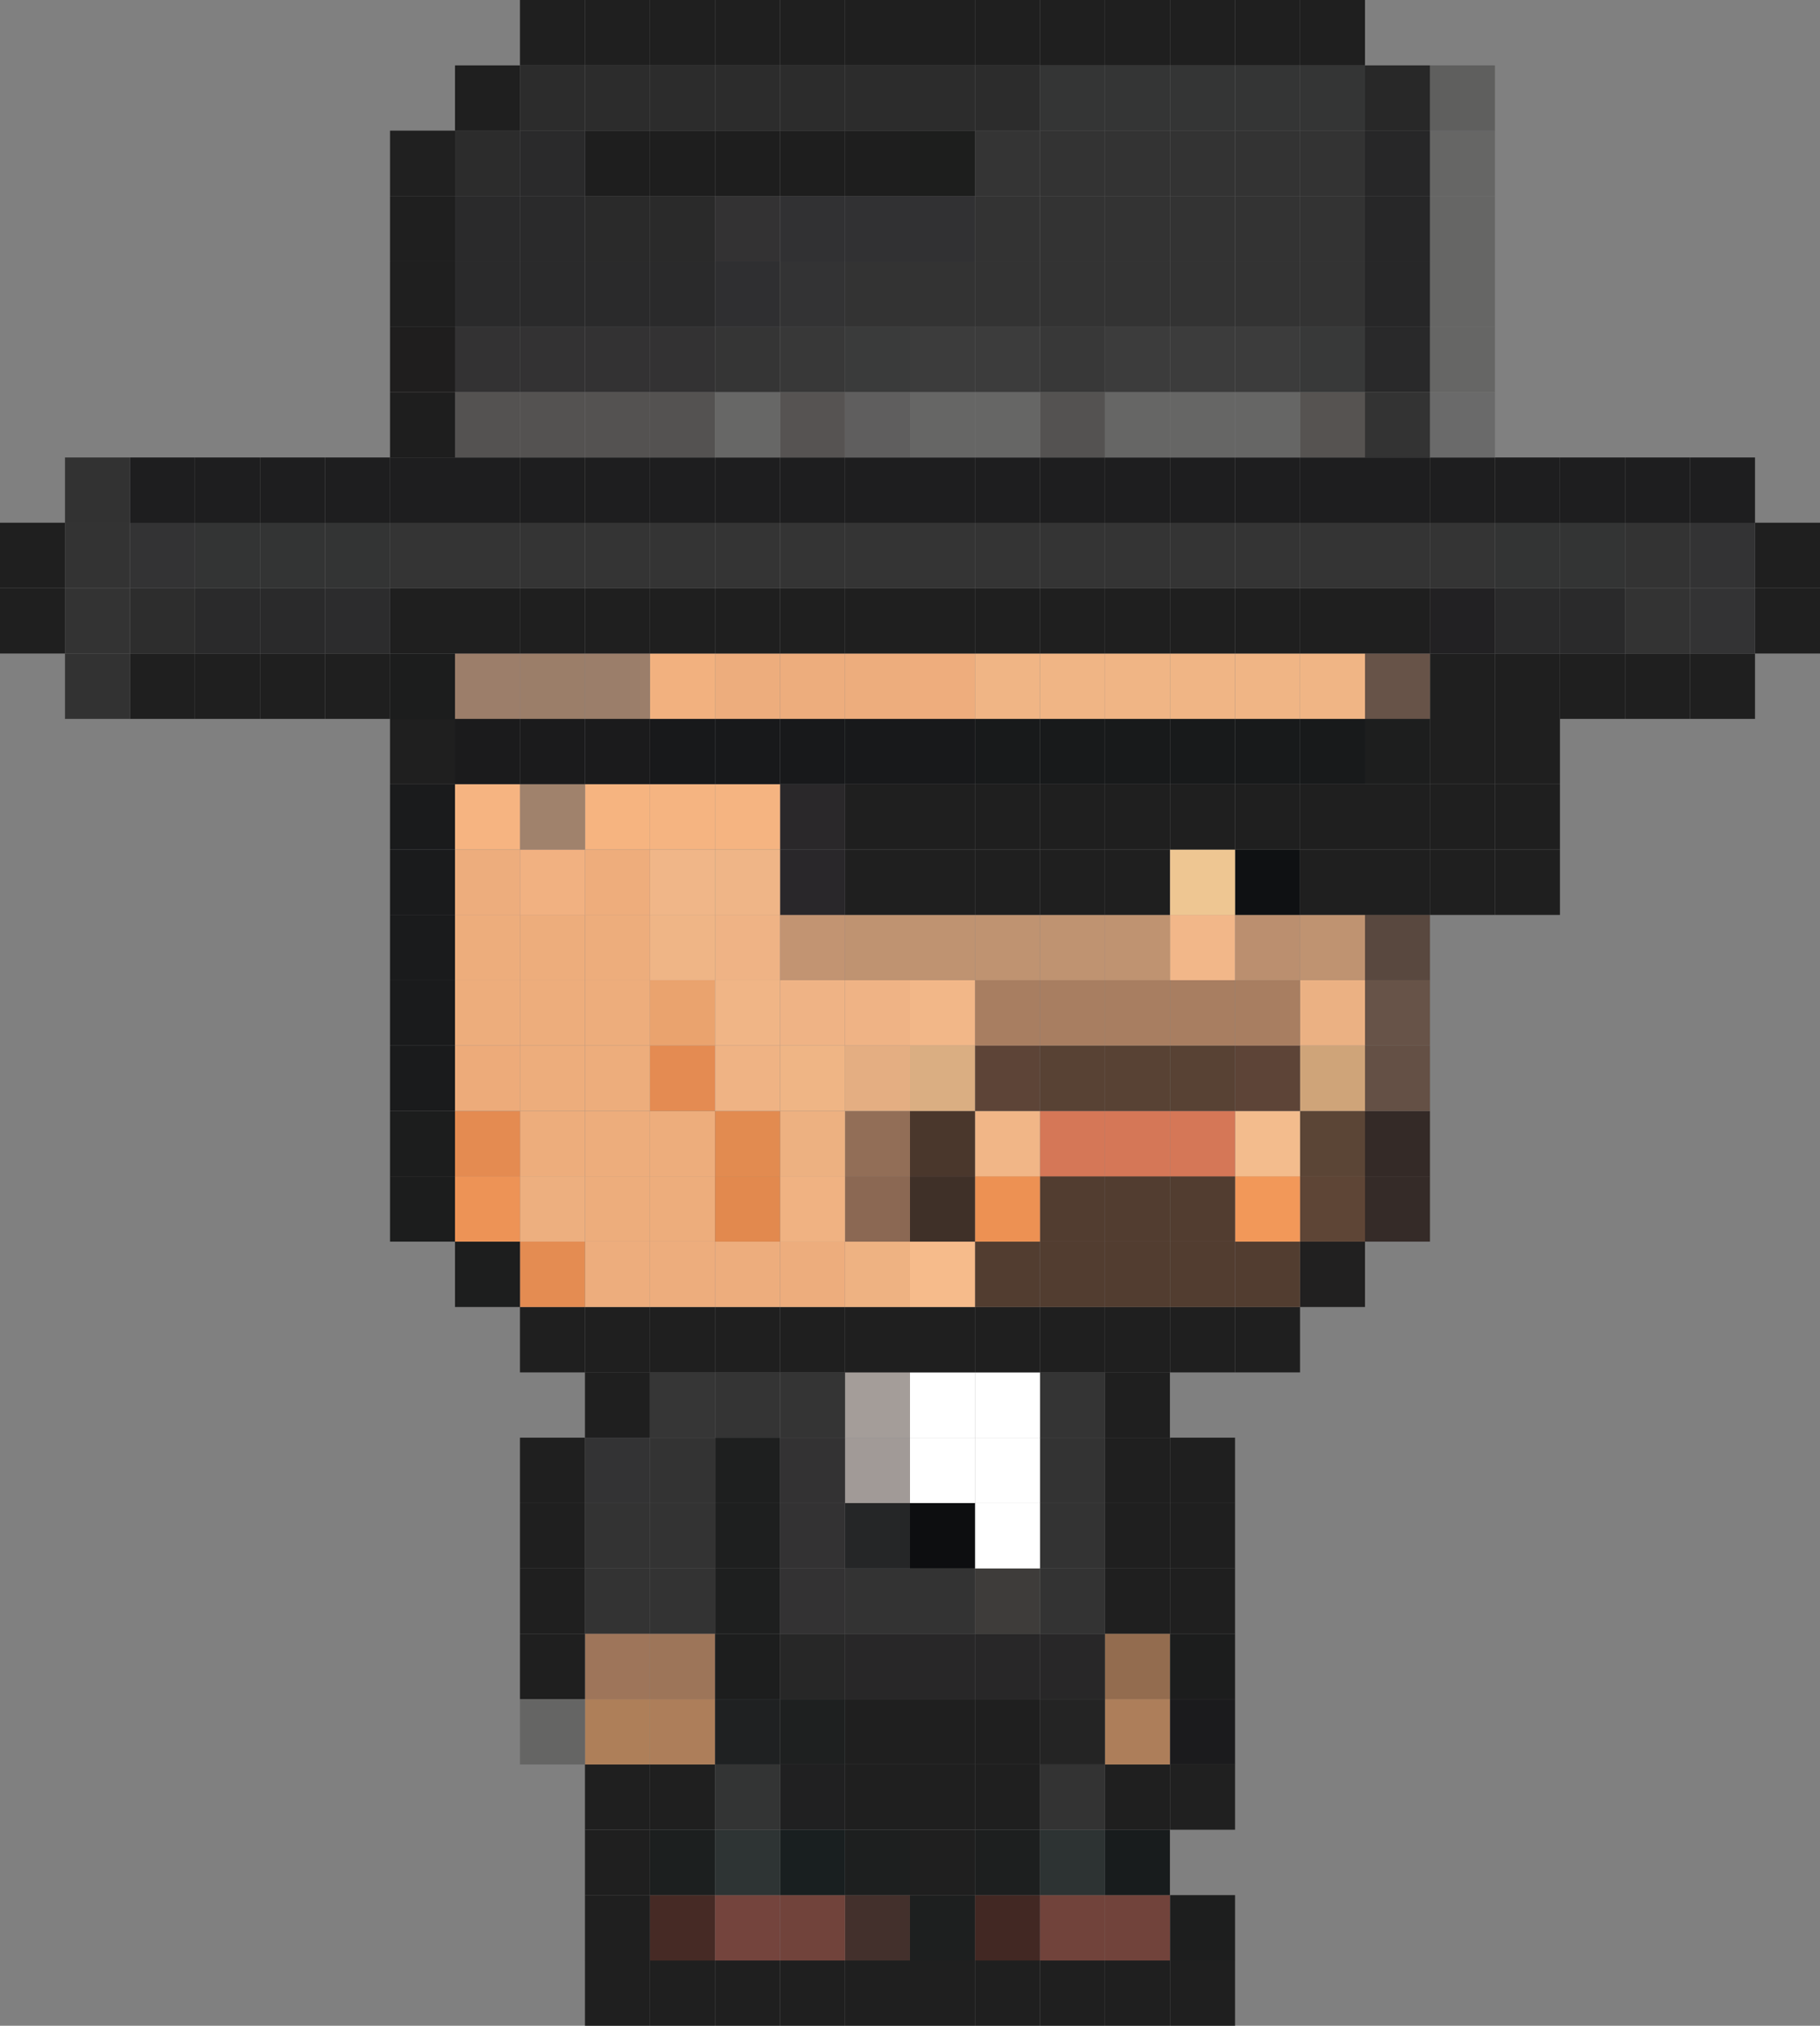 <?xml version="1.0" encoding="UTF-8"?>
<svg id="Vrstva_2" data-name="Vrstva 2" xmlns="http://www.w3.org/2000/svg" viewBox="0 0 142 158">
  <rect x="0" y="0" width="142" height="158" fill="#808080" stroke="none"/>
  <defs>
    <style>
      .cls-1 {
        fill: #6a6a6a;
      }

      .cls-2 {
        fill: #2d3333;
      }

      .cls-3 {
        fill: #f6b481;
      }

      .cls-4 {
        fill: #926e57;
      }

      .cls-5 {
        fill: #5f5f5e;
      }

      .cls-6 {
        fill: #2a282a;
      }

      .cls-7 {
        fill: #343434;
      }

      .cls-8 {
        fill: #2c2c2d;
      }

      .cls-9 {
        fill: #efb587;
      }

      .cls-10 {
        fill: #c29472;
      }

      .cls-11 {
        fill: #fff;
      }

      .cls-12 {
        fill: #202021;
      }

      .cls-13 {
        fill: #333434;
      }

      .cls-14 {
        fill: #584234;
      }

      .cls-15 {
        fill: #9d7559;
      }

      .cls-16 {
        fill: #29272a;
      }

      .cls-17 {
        fill: #74443d;
      }

      .cls-18 {
        fill: #343535;
      }

      .cls-19 {
        fill: #ae7f59;
      }

      .cls-20 {
        fill: #d57757;
      }

      .cls-21 {
        fill: #f1b687;
      }

      .cls-22 {
        fill: #5e4536;
      }

      .cls-23 {
        fill: #545251;
      }

      .cls-24 {
        fill: #efb586;
      }

      .cls-25 {
        fill: #363636;
      }

      .cls-26 {
        fill: #f2b789;
      }

      .cls-27 {
        fill: #a19a97;
      }

      .cls-28 {
        fill: #71433b;
      }

      .cls-29 {
        fill: #5f5e5e;
      }

      .cls-30 {
        fill: #1e1f1f;
      }

      .cls-31 {
        fill: #ad7e5a;
      }

      .cls-32 {
        fill: #cfa479;
      }

      .cls-33 {
        fill: #2f2f31;
      }

      .cls-34 {
        fill: #59483f;
      }

      .cls-35 {
        fill: #1d1f1f;
      }

      .cls-36 {
        fill: #eaa36e;
      }

      .cls-37 {
        fill: #0d0e10;
      }

      .cls-38 {
        fill: #282728;
      }

      .cls-39 {
        fill: #e48b51;
      }

      .cls-40 {
        fill: #29292a;
      }

      .cls-41 {
        fill: #323232;
      }

      .cls-42 {
        fill: #2e3434;
      }

      .cls-43 {
        fill: #f29859;
      }

      .cls-44 {
        fill: #ed9153;
      }

      .cls-45 {
        fill: #f6b480;
      }

      .cls-46 {
        fill: #4a372c;
      }

      .cls-47 {
        fill: #9e755a;
      }

      .cls-48 {
        fill: #e48b52;
      }

      .cls-49 {
        fill: #edaf7f;
      }

      .cls-50 {
        fill: #3e3c3a;
      }

      .cls-51 {
        fill: #645045;
      }

      .cls-52 {
        fill: #18191b;
      }

      .cls-53 {
        fill: #1d1e1d;
      }

      .cls-54 {
        fill: #f3bc8d;
      }

      .cls-55 {
        fill: #ebb183;
      }

      .cls-56 {
        fill: #1e1e1f;
      }

      .cls-57 {
        fill: #e48c52;
      }

      .cls-58 {
        fill: #333;
      }

      .cls-59 {
        fill: #3f3028;
      }

      .cls-60 {
        fill: #1f1e1e;
      }

      .cls-61 {
        fill: #462a25;
      }

      .cls-62 {
        fill: #2a2a2a;
      }

      .cls-63 {
        fill: #a87e61;
      }

      .cls-64 {
        fill: #282828;
      }

      .cls-65 {
        fill: #272728;
      }

      .cls-66 {
        fill: #383939;
      }

      .cls-67 {
        fill: #2a2a2b;
      }

      .cls-68 {
        fill: #565352;
      }

      .cls-69 {
        fill: #9c7e6a;
      }

      .cls-70 {
        fill: #9b7e6a;
      }

      .cls-71 {
        fill: #0f1113;
      }

      .cls-72 {
        fill: #565351;
      }

      .cls-73 {
        fill: #43302c;
      }

      .cls-74 {
        fill: #242424;
      }

      .cls-75 {
        fill: #eead7d;
      }

      .cls-76 {
        fill: #edad7d;
      }

      .cls-77 {
        fill: #936c4f;
      }

      .cls-78 {
        fill: #bf9371;
      }

      .cls-79 {
        fill: #272727;
      }

      .cls-80 {
        fill: #a0826c;
      }

      .cls-81 {
        fill: #1b1b1c;
      }

      .cls-82 {
        fill: #1d1e1e;
      }

      .cls-83 {
        fill: #efb385;
      }

      .cls-84 {
        fill: #352b28;
      }

      .cls-85 {
        fill: #f2b17f;
      }

      .cls-86 {
        fill: #ed9356;
      }

      .cls-87 {
        fill: #efb585;
      }

      .cls-88 {
        fill: #edb181;
      }

      .cls-89 {
        fill: #1c1d1d;
      }

      .cls-90 {
        fill: #f2b788;
      }

      .cls-91 {
        fill: #f0b282;
      }

      .cls-92 {
        fill: #422823;
      }

      .cls-93 {
        fill: #1e2020;
      }

      .cls-94 {
        fill: #313133;
      }

      .cls-95 {
        fill: #212020;
      }

      .cls-96 {
        fill: #f0b688;
      }

      .cls-97 {
        fill: #222123;
      }

      .cls-98 {
        fill: #efb384;
      }

      .cls-99 {
        fill: #2c2c2c;
      }

      .cls-100 {
        fill: #1c1f1f;
      }

      .cls-101 {
        fill: #202020;
      }

      .cls-102 {
        fill: #181a1b;
      }

      .cls-103 {
        fill: #9b7e69;
      }

      .cls-104 {
        fill: #333233;
      }

      .cls-105 {
        fill: #eead7c;
      }

      .cls-106 {
        fill: #353535;
      }

      .cls-107 {
        fill: #676766;
      }

      .cls-108 {
        fill: #f0b585;
      }

      .cls-109 {
        fill: #2d2d2d;
      }

      .cls-110 {
        fill: #383838;
      }

      .cls-111 {
        fill: #675348;
      }

      .cls-112 {
        fill: #191f20;
      }

      .cls-113 {
        fill: #656564;
      }

      .cls-114 {
        fill: #5d4437;
      }

      .cls-115 {
        fill: #333334;
      }

      .cls-116 {
        fill: #f0b586;
      }

      .cls-117 {
        fill: #e28b50;
      }

      .cls-118 {
        fill: #1a1b1c;
      }

      .cls-119 {
        fill: #bb8f6f;
      }

      .cls-120 {
        fill: #1f1f1f;
      }

      .cls-121 {
        fill: #1f2122;
      }

      .cls-122 {
        fill: #523d30;
      }

      .cls-123 {
        fill: #181c1d;
      }

      .cls-124 {
        fill: #eeb282;
      }

      .cls-125 {
        fill: #5b4536;
      }

      .cls-126 {
        fill: #edad7c;
      }

      .cls-127 {
        fill: #daae82;
      }

      .cls-128 {
        fill: #8b6853;
      }

      .cls-129 {
        fill: #edab7a;
      }

      .cls-130 {
        fill: #3a3b3b;
      }

      .cls-131 {
        fill: #f5b481;
      }

      .cls-132 {
        fill: #f1b181;
      }

      .cls-133 {
        fill: #e2894e;
      }

      .cls-134 {
        fill: #1e1e1e;
      }

      .cls-135 {
        fill: #342a27;
      }

      .cls-136 {
        fill: #eec692;
      }

      .cls-137 {
        fill: #e4ae82;
      }

      .cls-138 {
        fill: #a49d99;
      }

      .cls-139 {
        fill: #252627;
      }

      .cls-140 {
        fill: #1b1b1d;
      }

      .cls-141 {
        fill: #3c3c3c;
      }

      .cls-142 {
        fill: #666665;
      }

      .cls-143 {
        fill: #f6bb8b;
      }
    </style>
  </defs>
  <g id="Vrstva_1-2" data-name="Vrstva 1">
    <g>
      <rect class="cls-120" x="91.29" y="152.9" width="5.07" height="5.1"/>
      <rect class="cls-120" x="86.21" y="152.9" width="5.07" height="5.1"/>
      <rect class="cls-120" x="81.14" y="152.9" width="5.07" height="5.1"/>
      <rect class="cls-120" x="76.07" y="152.9" width="5.07" height="5.1"/>
      <rect class="cls-120" x="71" y="152.9" width="5.07" height="5.1"/>
      <rect class="cls-120" x="65.93" y="152.9" width="5.07" height="5.1"/>
      <rect class="cls-120" x="60.86" y="152.9" width="5.07" height="5.1"/>
      <rect class="cls-120" x="55.79" y="152.9" width="5.07" height="5.1"/>
      <rect class="cls-120" x="50.71" y="152.9" width="5.07" height="5.1"/>
      <rect class="cls-120" x="45.64" y="152.9" width="5.07" height="5.1"/>
      <rect class="cls-82" x="91.29" y="147.81" width="5.07" height="5.1"/>
      <rect class="cls-28" x="86.21" y="147.81" width="5.07" height="5.1"/>
      <rect class="cls-28" x="81.14" y="147.81" width="5.07" height="5.1"/>
      <rect class="cls-92" x="76.07" y="147.81" width="5.07" height="5.1"/>
      <rect class="cls-35" x="71" y="147.81" width="5.07" height="5.1"/>
      <rect class="cls-73" x="65.93" y="147.81" width="5.07" height="5.1"/>
      <rect class="cls-28" x="60.86" y="147.81" width="5.07" height="5.1"/>
      <rect class="cls-17" x="55.79" y="147.81" width="5.07" height="5.1"/>
      <rect class="cls-61" x="50.71" y="147.81" width="5.07" height="5.1"/>
      <rect class="cls-120" x="45.64" y="147.81" width="5.07" height="5.1"/>
      <rect class="cls-123" x="86.21" y="142.71" width="5.07" height="5.1"/>
      <rect class="cls-2" x="81.14" y="142.71" width="5.07" height="5.1"/>
      <rect class="cls-35" x="76.07" y="142.71" width="5.07" height="5.1"/>
      <rect class="cls-120" x="71" y="142.71" width="5.07" height="5.1"/>
      <rect class="cls-35" x="65.93" y="142.71" width="5.07" height="5.1"/>
      <rect class="cls-112" x="60.86" y="142.71" width="5.07" height="5.1"/>
      <rect class="cls-42" x="55.79" y="142.71" width="5.07" height="5.1"/>
      <rect class="cls-100" x="50.71" y="142.71" width="5.07" height="5.1"/>
      <rect class="cls-120" x="45.64" y="142.71" width="5.07" height="5.1"/>
      <rect class="cls-101" x="91.29" y="137.61" width="5.07" height="5.1"/>
      <rect class="cls-120" x="86.21" y="137.61" width="5.07" height="5.1"/>
      <rect class="cls-58" x="81.14" y="137.61" width="5.07" height="5.1"/>
      <rect class="cls-120" x="76.07" y="137.61" width="5.07" height="5.1"/>
      <rect class="cls-120" x="71" y="137.61" width="5.07" height="5.1"/>
      <rect class="cls-120" x="65.93" y="137.61" width="5.07" height="5.1"/>
      <rect class="cls-12" x="60.86" y="137.61" width="5.07" height="5.1"/>
      <rect class="cls-13" x="55.79" y="137.61" width="5.07" height="5.1"/>
      <rect class="cls-120" x="50.71" y="137.61" width="5.07" height="5.1"/>
      <rect class="cls-120" x="45.64" y="137.61" width="5.07" height="5.1"/>
      <rect class="cls-140" x="91.29" y="132.52" width="5.07" height="5.1"/>
      <rect class="cls-31" x="86.21" y="132.52" width="5.07" height="5.1"/>
      <rect class="cls-74" x="81.14" y="132.52" width="5.07" height="5.1"/>
      <rect class="cls-120" x="76.07" y="132.52" width="5.07" height="5.1"/>
      <rect class="cls-120" x="71" y="132.52" width="5.07" height="5.1"/>
      <rect class="cls-120" x="65.93" y="132.52" width="5.07" height="5.1"/>
      <rect class="cls-93" x="60.86" y="132.52" width="5.07" height="5.1"/>
      <rect class="cls-121" x="55.79" y="132.52" width="5.07" height="5.1"/>
      <rect class="cls-31" x="50.71" y="132.52" width="5.07" height="5.1"/>
      <rect class="cls-19" x="45.64" y="132.52" width="5.07" height="5.1"/>
      <rect class="cls-113" x="40.57" y="132.52" width="5.07" height="5.1"/>
      <rect class="cls-89" x="91.29" y="127.42" width="5.07" height="5.1"/>
      <rect class="cls-77" x="86.21" y="127.42" width="5.07" height="5.1"/>
      <rect class="cls-38" x="81.14" y="127.42" width="5.07" height="5.1"/>
      <rect class="cls-38" x="76.07" y="127.42" width="5.07" height="5.1"/>
      <rect class="cls-38" x="71" y="127.42" width="5.07" height="5.1"/>
      <rect class="cls-38" x="65.93" y="127.42" width="5.07" height="5.1"/>
      <rect class="cls-79" x="60.86" y="127.42" width="5.07" height="5.1"/>
      <rect class="cls-82" x="55.79" y="127.42" width="5.07" height="5.1"/>
      <rect class="cls-15" x="50.71" y="127.42" width="5.07" height="5.1"/>
      <rect class="cls-47" x="45.64" y="127.42" width="5.07" height="5.1"/>
      <rect class="cls-120" x="40.57" y="127.42" width="5.07" height="5.1"/>
      <rect class="cls-120" x="91.29" y="122.32" width="5.07" height="5.1"/>
      <rect class="cls-120" x="86.21" y="122.32" width="5.07" height="5.1"/>
      <rect class="cls-58" x="81.14" y="122.32" width="5.07" height="5.1"/>
      <rect class="cls-50" x="76.07" y="122.32" width="5.07" height="5.1"/>
      <rect class="cls-58" x="71" y="122.32" width="5.07" height="5.1"/>
      <rect class="cls-58" x="65.93" y="122.32" width="5.07" height="5.1"/>
      <rect class="cls-104" x="60.86" y="122.32" width="5.07" height="5.1"/>
      <rect class="cls-30" x="55.79" y="122.32" width="5.07" height="5.1"/>
      <rect class="cls-58" x="50.71" y="122.32" width="5.07" height="5.1"/>
      <rect class="cls-58" x="45.64" y="122.32" width="5.07" height="5.1"/>
      <rect class="cls-120" x="40.57" y="122.32" width="5.07" height="5.1"/>
      <rect class="cls-120" x="91.29" y="117.23" width="5.07" height="5.1"/>
      <rect class="cls-120" x="86.21" y="117.23" width="5.07" height="5.1"/>
      <rect class="cls-58" x="81.14" y="117.23" width="5.07" height="5.1"/>
      <rect class="cls-11" x="76.07" y="117.23" width="5.07" height="5.1"/>
      <rect class="cls-37" x="71" y="117.23" width="5.07" height="5.1"/>
      <rect class="cls-139" x="65.93" y="117.23" width="5.07" height="5.1"/>
      <rect class="cls-104" x="60.86" y="117.23" width="5.07" height="5.1"/>
      <rect class="cls-30" x="55.79" y="117.23" width="5.07" height="5.1"/>
      <rect class="cls-58" x="50.71" y="117.23" width="5.07" height="5.1"/>
      <rect class="cls-58" x="45.64" y="117.23" width="5.07" height="5.1"/>
      <rect class="cls-120" x="40.57" y="117.23" width="5.07" height="5.1"/>
      <rect class="cls-120" x="91.29" y="112.13" width="5.07" height="5.1"/>
      <rect class="cls-120" x="86.21" y="112.13" width="5.07" height="5.1"/>
      <rect class="cls-58" x="81.14" y="112.13" width="5.07" height="5.1"/>
      <rect class="cls-11" x="76.07" y="112.13" width="5.07" height="5.1"/>
      <rect class="cls-11" x="71" y="112.13" width="5.07" height="5.1"/>
      <rect class="cls-27" x="65.93" y="112.13" width="5.07" height="5.1"/>
      <rect class="cls-104" x="60.86" y="112.13" width="5.07" height="5.1"/>
      <rect class="cls-30" x="55.79" y="112.13" width="5.07" height="5.1"/>
      <rect class="cls-58" x="50.71" y="112.13" width="5.07" height="5.1"/>
      <rect class="cls-115" x="45.64" y="112.13" width="5.07" height="5.1"/>
      <rect class="cls-120" x="40.57" y="112.13" width="5.07" height="5.1"/>
      <rect class="cls-120" x="86.21" y="107.03" width="5.07" height="5.1"/>
      <rect class="cls-7" x="81.14" y="107.03" width="5.07" height="5.1"/>
      <rect class="cls-11" x="76.07" y="107.03" width="5.07" height="5.1"/>
      <rect class="cls-11" x="71" y="107.03" width="5.07" height="5.1"/>
      <rect class="cls-138" x="65.93" y="107.03" width="5.07" height="5.1"/>
      <rect class="cls-7" x="60.86" y="107.03" width="5.07" height="5.1"/>
      <rect class="cls-7" x="55.79" y="107.03" width="5.07" height="5.1"/>
      <rect class="cls-25" x="50.71" y="107.03" width="5.07" height="5.1"/>
      <rect class="cls-120" x="45.64" y="107.03" width="5.07" height="5.1"/>
      <rect class="cls-120" x="96.36" y="101.94" width="5.07" height="5.1"/>
      <rect class="cls-120" x="91.29" y="101.94" width="5.07" height="5.1"/>
      <rect class="cls-120" x="86.21" y="101.94" width="5.07" height="5.1"/>
      <rect class="cls-120" x="81.14" y="101.94" width="5.07" height="5.1"/>
      <rect class="cls-120" x="76.07" y="101.94" width="5.07" height="5.1"/>
      <rect class="cls-120" x="71" y="101.94" width="5.07" height="5.1"/>
      <rect class="cls-120" x="65.93" y="101.94" width="5.07" height="5.1"/>
      <rect class="cls-120" x="60.86" y="101.94" width="5.07" height="5.1"/>
      <rect class="cls-120" x="55.79" y="101.94" width="5.07" height="5.1"/>
      <rect class="cls-120" x="50.71" y="101.94" width="5.07" height="5.1"/>
      <rect class="cls-120" x="45.64" y="101.94" width="5.07" height="5.1"/>
      <rect class="cls-120" x="40.57" y="101.94" width="5.07" height="5.1"/>
      <rect class="cls-95" x="101.43" y="96.84" width="5.07" height="5.1"/>
      <rect class="cls-122" x="96.36" y="96.84" width="5.07" height="5.1"/>
      <rect class="cls-122" x="91.29" y="96.84" width="5.07" height="5.1"/>
      <rect class="cls-122" x="86.21" y="96.84" width="5.07" height="5.1"/>
      <rect class="cls-122" x="81.14" y="96.84" width="5.07" height="5.1"/>
      <rect class="cls-122" x="76.07" y="96.84" width="5.07" height="5.1"/>
      <rect class="cls-143" x="71" y="96.84" width="5.07" height="5.1"/>
      <rect class="cls-124" x="65.93" y="96.84" width="5.07" height="5.1"/>
      <rect class="cls-76" x="60.86" y="96.84" width="5.07" height="5.1"/>
      <rect class="cls-76" x="55.79" y="96.84" width="5.07" height="5.1"/>
      <rect class="cls-76" x="50.71" y="96.84" width="5.07" height="5.1"/>
      <rect class="cls-76" x="45.64" y="96.84" width="5.07" height="5.1"/>
      <rect class="cls-57" x="40.57" y="96.84" width="5.07" height="5.1"/>
      <rect class="cls-82" x="35.5" y="96.84" width="5.07" height="5.1"/>
      <rect class="cls-84" x="106.5" y="91.74" width="5.07" height="5.1"/>
      <rect class="cls-22" x="101.43" y="91.74" width="5.07" height="5.1"/>
      <rect class="cls-43" x="96.36" y="91.74" width="5.07" height="5.1"/>
      <rect class="cls-122" x="91.29" y="91.74" width="5.07" height="5.1"/>
      <rect class="cls-122" x="86.21" y="91.74" width="5.07" height="5.1"/>
      <rect class="cls-122" x="81.14" y="91.74" width="5.07" height="5.1"/>
      <rect class="cls-44" x="76.07" y="91.74" width="5.07" height="5.1"/>
      <rect class="cls-59" x="71" y="91.74" width="5.07" height="5.1"/>
      <rect class="cls-128" x="65.93" y="91.74" width="5.07" height="5.1"/>
      <rect class="cls-91" x="60.86" y="91.74" width="5.07" height="5.1"/>
      <rect class="cls-133" x="55.79" y="91.74" width="5.07" height="5.1"/>
      <rect class="cls-126" x="50.71" y="91.74" width="5.07" height="5.1"/>
      <rect class="cls-126" x="45.64" y="91.74" width="5.07" height="5.1"/>
      <rect class="cls-49" x="40.57" y="91.74" width="5.07" height="5.1"/>
      <rect class="cls-86" x="35.5" y="91.74" width="5.07" height="5.1"/>
      <rect class="cls-89" x="30.43" y="91.74" width="5.07" height="5.1"/>
      <rect class="cls-135" x="106.5" y="86.65" width="5.07" height="5.1"/>
      <rect class="cls-125" x="101.43" y="86.65" width="5.07" height="5.1"/>
      <rect class="cls-54" x="96.36" y="86.65" width="5.07" height="5.1"/>
      <rect class="cls-20" x="91.29" y="86.65" width="5.07" height="5.1"/>
      <rect class="cls-20" x="86.21" y="86.65" width="5.07" height="5.1"/>
      <rect class="cls-20" x="81.14" y="86.65" width="5.07" height="5.1"/>
      <rect class="cls-21" x="76.07" y="86.65" width="5.07" height="5.1"/>
      <rect class="cls-46" x="71" y="86.65" width="5.07" height="5.1"/>
      <rect class="cls-4" x="65.93" y="86.65" width="5.07" height="5.1"/>
      <rect class="cls-88" x="60.86" y="86.65" width="5.07" height="5.1"/>
      <rect class="cls-117" x="55.79" y="86.65" width="5.07" height="5.1"/>
      <rect class="cls-126" x="50.71" y="86.65" width="5.07" height="5.1"/>
      <rect class="cls-126" x="45.64" y="86.65" width="5.07" height="5.1"/>
      <rect class="cls-126" x="40.57" y="86.65" width="5.07" height="5.1"/>
      <rect class="cls-39" x="35.5" y="86.65" width="5.07" height="5.1"/>
      <rect class="cls-89" x="30.43" y="86.65" width="5.07" height="5.1"/>
      <rect class="cls-51" x="106.5" y="81.55" width="5.07" height="5.1"/>
      <rect class="cls-32" x="101.43" y="81.55" width="5.07" height="5.1"/>
      <rect class="cls-114" x="96.36" y="81.55" width="5.07" height="5.1"/>
      <rect class="cls-14" x="91.29" y="81.55" width="5.07" height="5.1"/>
      <rect class="cls-14" x="86.21" y="81.55" width="5.07" height="5.1"/>
      <rect class="cls-14" x="81.14" y="81.55" width="5.07" height="5.1"/>
      <rect class="cls-114" x="76.07" y="81.55" width="5.07" height="5.1"/>
      <rect class="cls-127" x="71" y="81.55" width="5.07" height="5.1"/>
      <rect class="cls-137" x="65.93" y="81.55" width="5.07" height="5.1"/>
      <rect class="cls-87" x="60.86" y="81.55" width="5.07" height="5.1"/>
      <rect class="cls-98" x="55.79" y="81.55" width="5.07" height="5.1"/>
      <rect class="cls-48" x="50.71" y="81.55" width="5.07" height="5.1"/>
      <rect class="cls-126" x="45.64" y="81.55" width="5.07" height="5.1"/>
      <rect class="cls-126" x="40.57" y="81.55" width="5.07" height="5.1"/>
      <rect class="cls-129" x="35.5" y="81.55" width="5.07" height="5.1"/>
      <rect class="cls-118" x="30.43" y="81.55" width="5.07" height="5.1"/>
      <rect class="cls-111" x="106.5" y="76.45" width="5.07" height="5.1"/>
      <rect class="cls-55" x="101.43" y="76.45" width="5.07" height="5.1"/>
      <rect class="cls-63" x="96.36" y="76.45" width="5.07" height="5.1"/>
      <rect class="cls-63" x="91.29" y="76.45" width="5.07" height="5.1"/>
      <rect class="cls-63" x="86.21" y="76.45" width="5.07" height="5.1"/>
      <rect class="cls-63" x="81.14" y="76.45" width="5.07" height="5.1"/>
      <rect class="cls-63" x="76.07" y="76.45" width="5.07" height="5.1"/>
      <rect class="cls-90" x="71" y="76.45" width="5.07" height="5.1"/>
      <rect class="cls-83" x="65.93" y="76.45" width="5.07" height="5.1"/>
      <rect class="cls-83" x="60.86" y="76.45" width="5.07" height="5.1"/>
      <rect class="cls-116" x="55.79" y="76.45" width="5.07" height="5.1"/>
      <rect class="cls-36" x="50.71" y="76.45" width="5.07" height="5.1"/>
      <rect class="cls-126" x="45.64" y="76.45" width="5.07" height="5.1"/>
      <rect class="cls-126" x="40.57" y="76.45" width="5.07" height="5.1"/>
      <rect class="cls-126" x="35.5" y="76.45" width="5.07" height="5.1"/>
      <rect class="cls-118" x="30.43" y="76.45" width="5.07" height="5.1"/>
      <rect class="cls-34" x="106.5" y="71.35" width="5.07" height="5.1"/>
      <rect class="cls-78" x="101.43" y="71.35" width="5.07" height="5.1"/>
      <rect class="cls-119" x="96.36" y="71.35" width="5.07" height="5.1"/>
      <rect class="cls-26" x="91.29" y="71.35" width="5.07" height="5.1"/>
      <rect class="cls-78" x="86.21" y="71.35" width="5.07" height="5.1"/>
      <rect class="cls-78" x="81.14" y="71.35" width="5.07" height="5.1"/>
      <rect class="cls-78" x="76.07" y="71.35" width="5.07" height="5.1"/>
      <rect class="cls-78" x="71" y="71.35" width="5.07" height="5.1"/>
      <rect class="cls-78" x="65.93" y="71.35" width="5.07" height="5.1"/>
      <rect class="cls-10" x="60.86" y="71.35" width="5.07" height="5.1"/>
      <rect class="cls-83" x="55.79" y="71.35" width="5.07" height="5.1"/>
      <rect class="cls-24" x="50.71" y="71.35" width="5.07" height="5.1"/>
      <rect class="cls-126" x="45.64" y="71.35" width="5.07" height="5.1"/>
      <rect class="cls-126" x="40.57" y="71.35" width="5.07" height="5.1"/>
      <rect class="cls-126" x="35.5" y="71.35" width="5.07" height="5.1"/>
      <rect class="cls-118" x="30.43" y="71.35" width="5.07" height="5.1"/>
      <rect class="cls-120" x="116.64" y="66.26" width="5.07" height="5.1"/>
      <rect class="cls-120" x="111.57" y="66.26" width="5.07" height="5.1"/>
      <rect class="cls-120" x="106.5" y="66.26" width="5.07" height="5.1"/>
      <rect class="cls-120" x="101.43" y="66.26" width="5.07" height="5.1"/>
      <rect class="cls-71" x="96.36" y="66.26" width="5.07" height="5.1"/>
      <rect class="cls-136" x="91.29" y="66.26" width="5.07" height="5.1"/>
      <rect class="cls-120" x="86.21" y="66.26" width="5.07" height="5.1"/>
      <rect class="cls-120" x="81.14" y="66.26" width="5.07" height="5.1"/>
      <rect class="cls-120" x="76.07" y="66.26" width="5.07" height="5.1"/>
      <rect class="cls-120" x="71" y="66.26" width="5.07" height="5.1"/>
      <rect class="cls-120" x="65.93" y="66.26" width="5.07" height="5.1"/>
      <rect class="cls-16" x="60.86" y="66.26" width="5.07" height="5.1"/>
      <rect class="cls-9" x="55.79" y="66.26" width="5.07" height="5.1"/>
      <rect class="cls-96" x="50.71" y="66.26" width="5.07" height="5.1"/>
      <rect class="cls-105" x="45.64" y="66.26" width="5.07" height="5.1"/>
      <rect class="cls-132" x="40.57" y="66.26" width="5.07" height="5.1"/>
      <rect class="cls-76" x="35.5" y="66.26" width="5.07" height="5.1"/>
      <rect class="cls-118" x="30.43" y="66.26" width="5.07" height="5.1"/>
      <rect class="cls-120" x="116.64" y="61.16" width="5.07" height="5.1"/>
      <rect class="cls-120" x="111.57" y="61.16" width="5.07" height="5.1"/>
      <rect class="cls-120" x="106.5" y="61.16" width="5.07" height="5.1"/>
      <rect class="cls-120" x="101.43" y="61.16" width="5.07" height="5.1"/>
      <rect class="cls-120" x="96.36" y="61.16" width="5.07" height="5.1"/>
      <rect class="cls-120" x="91.29" y="61.16" width="5.07" height="5.1"/>
      <rect class="cls-120" x="86.21" y="61.16" width="5.07" height="5.1"/>
      <rect class="cls-120" x="81.14" y="61.16" width="5.07" height="5.1"/>
      <rect class="cls-120" x="76.07" y="61.16" width="5.07" height="5.1"/>
      <rect class="cls-120" x="71" y="61.16" width="5.07" height="5.1"/>
      <rect class="cls-120" x="65.93" y="61.16" width="5.07" height="5.1"/>
      <rect class="cls-6" x="60.86" y="61.16" width="5.07" height="5.1"/>
      <rect class="cls-131" x="55.79" y="61.16" width="5.07" height="5.1"/>
      <rect class="cls-131" x="50.71" y="61.16" width="5.07" height="5.1"/>
      <rect class="cls-45" x="45.64" y="61.16" width="5.07" height="5.1"/>
      <rect class="cls-80" x="40.57" y="61.16" width="5.07" height="5.1"/>
      <rect class="cls-3" x="35.5" y="61.16" width="5.07" height="5.1"/>
      <rect class="cls-118" x="30.43" y="61.16" width="5.07" height="5.1"/>
      <rect class="cls-120" x="116.64" y="56.06" width="5.07" height="5.1"/>
      <rect class="cls-120" x="111.57" y="56.06" width="5.07" height="5.1"/>
      <rect class="cls-82" x="106.5" y="56.06" width="5.07" height="5.1"/>
      <rect class="cls-102" x="101.43" y="56.06" width="5.07" height="5.1"/>
      <rect class="cls-102" x="96.36" y="56.06" width="5.07" height="5.1"/>
      <rect class="cls-102" x="91.29" y="56.06" width="5.07" height="5.1"/>
      <rect class="cls-102" x="86.21" y="56.06" width="5.07" height="5.1"/>
      <rect class="cls-102" x="81.14" y="56.06" width="5.07" height="5.1"/>
      <rect class="cls-102" x="76.07" y="56.06" width="5.07" height="5.1"/>
      <rect class="cls-52" x="71" y="56.06" width="5.07" height="5.1"/>
      <rect class="cls-52" x="65.93" y="56.06" width="5.07" height="5.1"/>
      <rect class="cls-52" x="60.86" y="56.06" width="5.07" height="5.1"/>
      <rect class="cls-52" x="55.79" y="56.06" width="5.07" height="5.1"/>
      <rect class="cls-52" x="50.71" y="56.06" width="5.07" height="5.1"/>
      <rect class="cls-81" x="45.64" y="56.06" width="5.07" height="5.1"/>
      <rect class="cls-81" x="40.57" y="56.06" width="5.07" height="5.1"/>
      <rect class="cls-81" x="35.5" y="56.06" width="5.07" height="5.1"/>
      <rect class="cls-120" x="30.43" y="56.06" width="5.07" height="5.1"/>
      <rect class="cls-120" x="131.86" y="50.97" width="5.07" height="5.1"/>
      <rect class="cls-120" x="126.79" y="50.97" width="5.07" height="5.1"/>
      <rect class="cls-120" x="121.71" y="50.97" width="5.07" height="5.1"/>
      <rect class="cls-120" x="116.64" y="50.97" width="5.07" height="5.1"/>
      <rect class="cls-120" x="111.57" y="50.97" width="5.07" height="5.1"/>
      <rect class="cls-111" x="106.5" y="50.97" width="5.07" height="5.1"/>
      <rect class="cls-108" x="101.43" y="50.97" width="5.07" height="5.1"/>
      <rect class="cls-108" x="96.36" y="50.97" width="5.07" height="5.1"/>
      <rect class="cls-108" x="91.29" y="50.97" width="5.07" height="5.1"/>
      <rect class="cls-108" x="86.21" y="50.97" width="5.07" height="5.1"/>
      <rect class="cls-108" x="81.14" y="50.97" width="5.07" height="5.1"/>
      <rect class="cls-108" x="76.07" y="50.97" width="5.07" height="5.1"/>
      <rect class="cls-75" x="71" y="50.97" width="5.07" height="5.1"/>
      <rect class="cls-76" x="65.93" y="50.97" width="5.07" height="5.1"/>
      <rect class="cls-76" x="60.86" y="50.97" width="5.07" height="5.1"/>
      <rect class="cls-76" x="55.79" y="50.97" width="5.07" height="5.1"/>
      <rect class="cls-85" x="50.71" y="50.97" width="5.07" height="5.1"/>
      <rect class="cls-70" x="45.64" y="50.97" width="5.07" height="5.1"/>
      <rect class="cls-103" x="40.57" y="50.97" width="5.07" height="5.1"/>
      <rect class="cls-69" x="35.5" y="50.97" width="5.07" height="5.1"/>
      <rect class="cls-89" x="30.43" y="50.97" width="5.07" height="5.1"/>
      <rect class="cls-120" x="25.36" y="50.97" width="5.07" height="5.1"/>
      <rect class="cls-120" x="20.29" y="50.97" width="5.07" height="5.1"/>
      <rect class="cls-120" x="15.21" y="50.97" width="5.07" height="5.1"/>
      <rect class="cls-120" x="10.14" y="50.97" width="5.07" height="5.1"/>
      <rect class="cls-41" x="5.07" y="50.97" width="5.07" height="5.1"/>
      <rect class="cls-120" x="136.93" y="45.87" width="5.07" height="5.1"/>
      <rect class="cls-115" x="131.86" y="45.87" width="5.07" height="5.1"/>
      <rect class="cls-58" x="126.79" y="45.87" width="5.07" height="5.1"/>
      <rect class="cls-67" x="121.71" y="45.87" width="5.07" height="5.1"/>
      <rect class="cls-67" x="116.64" y="45.87" width="5.07" height="5.1"/>
      <rect class="cls-97" x="111.57" y="45.87" width="5.07" height="5.1"/>
      <rect class="cls-120" x="106.5" y="45.87" width="5.07" height="5.1"/>
      <rect class="cls-120" x="101.43" y="45.87" width="5.07" height="5.1"/>
      <rect class="cls-120" x="96.36" y="45.87" width="5.07" height="5.1"/>
      <rect class="cls-120" x="91.29" y="45.87" width="5.07" height="5.1"/>
      <rect class="cls-120" x="86.21" y="45.87" width="5.07" height="5.1"/>
      <rect class="cls-120" x="81.14" y="45.87" width="5.07" height="5.1"/>
      <rect class="cls-120" x="76.07" y="45.87" width="5.07" height="5.1"/>
      <rect class="cls-120" x="71" y="45.87" width="5.07" height="5.1"/>
      <rect class="cls-120" x="65.93" y="45.87" width="5.07" height="5.1"/>
      <rect class="cls-120" x="60.86" y="45.87" width="5.07" height="5.1"/>
      <rect class="cls-120" x="55.79" y="45.87" width="5.07" height="5.1"/>
      <rect class="cls-120" x="50.71" y="45.87" width="5.07" height="5.1"/>
      <rect class="cls-120" x="45.64" y="45.87" width="5.07" height="5.1"/>
      <rect class="cls-120" x="40.57" y="45.87" width="5.07" height="5.1"/>
      <rect class="cls-120" x="35.5" y="45.87" width="5.07" height="5.1"/>
      <rect class="cls-120" x="30.43" y="45.87" width="5.07" height="5.1"/>
      <rect class="cls-8" x="25.36" y="45.87" width="5.07" height="5.1"/>
      <rect class="cls-67" x="20.29" y="45.87" width="5.07" height="5.1"/>
      <rect class="cls-67" x="15.21" y="45.87" width="5.07" height="5.1"/>
      <rect class="cls-109" x="10.14" y="45.87" width="5.07" height="5.1"/>
      <rect class="cls-58" x="5.07" y="45.87" width="5.07" height="5.1"/>
      <rect class="cls-120" y="45.87" width="5.07" height="5.1"/>
      <rect class="cls-120" x="136.93" y="40.77" width="5.07" height="5.1"/>
      <rect class="cls-115" x="131.86" y="40.77" width="5.07" height="5.1"/>
      <rect class="cls-58" x="126.79" y="40.77" width="5.07" height="5.1"/>
      <rect class="cls-13" x="121.71" y="40.77" width="5.07" height="5.1"/>
      <rect class="cls-13" x="116.64" y="40.77" width="5.07" height="5.1"/>
      <rect class="cls-7" x="111.57" y="40.77" width="5.07" height="5.1"/>
      <rect class="cls-7" x="106.5" y="40.77" width="5.07" height="5.1"/>
      <rect class="cls-7" x="101.43" y="40.77" width="5.07" height="5.1"/>
      <rect class="cls-7" x="96.36" y="40.77" width="5.07" height="5.1"/>
      <rect class="cls-7" x="91.29" y="40.77" width="5.07" height="5.1"/>
      <rect class="cls-7" x="86.21" y="40.77" width="5.07" height="5.1"/>
      <rect class="cls-7" x="81.14" y="40.77" width="5.07" height="5.1"/>
      <rect class="cls-7" x="76.07" y="40.77" width="5.07" height="5.1"/>
      <rect class="cls-7" x="71" y="40.77" width="5.07" height="5.1"/>
      <rect class="cls-7" x="65.93" y="40.77" width="5.07" height="5.1"/>
      <rect class="cls-7" x="60.86" y="40.77" width="5.07" height="5.1"/>
      <rect class="cls-7" x="55.79" y="40.77" width="5.07" height="5.1"/>
      <rect class="cls-7" x="50.71" y="40.77" width="5.07" height="5.1"/>
      <rect class="cls-7" x="45.64" y="40.77" width="5.07" height="5.1"/>
      <rect class="cls-7" x="40.57" y="40.77" width="5.07" height="5.1"/>
      <rect class="cls-7" x="35.5" y="40.77" width="5.07" height="5.1"/>
      <rect class="cls-7" x="30.43" y="40.77" width="5.07" height="5.1"/>
      <rect class="cls-13" x="25.36" y="40.77" width="5.07" height="5.1"/>
      <rect class="cls-13" x="20.29" y="40.77" width="5.07" height="5.1"/>
      <rect class="cls-13" x="15.21" y="40.77" width="5.07" height="5.1"/>
      <rect class="cls-115" x="10.14" y="40.77" width="5.07" height="5.1"/>
      <rect class="cls-58" x="5.07" y="40.77" width="5.07" height="5.1"/>
      <rect class="cls-120" y="40.77" width="5.07" height="5.1"/>
      <rect class="cls-56" x="131.86" y="35.68" width="5.07" height="5.1"/>
      <rect class="cls-56" x="126.79" y="35.68" width="5.07" height="5.1"/>
      <rect class="cls-56" x="121.71" y="35.68" width="5.07" height="5.1"/>
      <rect class="cls-56" x="116.64" y="35.68" width="5.07" height="5.1"/>
      <rect class="cls-56" x="111.57" y="35.68" width="5.07" height="5.1"/>
      <rect class="cls-56" x="106.5" y="35.68" width="5.07" height="5.1"/>
      <rect class="cls-56" x="101.43" y="35.68" width="5.07" height="5.1"/>
      <rect class="cls-56" x="96.36" y="35.68" width="5.07" height="5.1"/>
      <rect class="cls-56" x="91.29" y="35.68" width="5.07" height="5.1"/>
      <rect class="cls-56" x="86.21" y="35.68" width="5.07" height="5.1"/>
      <rect class="cls-56" x="81.14" y="35.68" width="5.07" height="5.1"/>
      <rect class="cls-56" x="76.07" y="35.68" width="5.07" height="5.1"/>
      <rect class="cls-56" x="71" y="35.68" width="5.07" height="5.1"/>
      <rect class="cls-56" x="65.93" y="35.68" width="5.07" height="5.1"/>
      <rect class="cls-56" x="60.86" y="35.68" width="5.07" height="5.1"/>
      <rect class="cls-56" x="55.79" y="35.68" width="5.07" height="5.1"/>
      <rect class="cls-56" x="50.71" y="35.68" width="5.07" height="5.1"/>
      <rect class="cls-56" x="45.64" y="35.68" width="5.07" height="5.1"/>
      <rect class="cls-56" x="40.57" y="35.68" width="5.07" height="5.1"/>
      <rect class="cls-56" x="35.5" y="35.68" width="5.07" height="5.1"/>
      <rect class="cls-56" x="30.43" y="35.68" width="5.07" height="5.1"/>
      <rect class="cls-56" x="25.36" y="35.68" width="5.07" height="5.1"/>
      <rect class="cls-56" x="20.29" y="35.68" width="5.07" height="5.1"/>
      <rect class="cls-56" x="15.21" y="35.68" width="5.07" height="5.1"/>
      <rect class="cls-56" x="10.14" y="35.68" width="5.07" height="5.1"/>
      <rect class="cls-41" x="5.07" y="35.68" width="5.07" height="5.1"/>
      <rect class="cls-1" x="111.57" y="30.58" width="5.07" height="5.1"/>
      <rect class="cls-58" x="106.5" y="30.58" width="5.07" height="5.1"/>
      <rect class="cls-72" x="101.43" y="30.58" width="5.07" height="5.1"/>
      <rect class="cls-142" x="96.36" y="30.58" width="5.07" height="5.1"/>
      <rect class="cls-142" x="91.29" y="30.58" width="5.07" height="5.1"/>
      <rect class="cls-142" x="86.21" y="30.58" width="5.07" height="5.1"/>
      <rect class="cls-23" x="81.14" y="30.58" width="5.07" height="5.1"/>
      <rect class="cls-142" x="76.07" y="30.58" width="5.07" height="5.1"/>
      <rect class="cls-142" x="71" y="30.58" width="5.07" height="5.1"/>
      <rect class="cls-29" x="65.93" y="30.58" width="5.07" height="5.1"/>
      <rect class="cls-68" x="60.86" y="30.58" width="5.07" height="5.1"/>
      <rect class="cls-107" x="55.79" y="30.58" width="5.07" height="5.1"/>
      <rect class="cls-23" x="50.71" y="30.58" width="5.07" height="5.1"/>
      <rect class="cls-23" x="45.64" y="30.58" width="5.07" height="5.1"/>
      <rect class="cls-23" x="40.57" y="30.58" width="5.07" height="5.1"/>
      <rect class="cls-23" x="35.5" y="30.58" width="5.07" height="5.1"/>
      <rect class="cls-134" x="30.43" y="30.58" width="5.07" height="5.1"/>
      <rect class="cls-142" x="111.57" y="25.48" width="5.07" height="5.1"/>
      <rect class="cls-40" x="106.5" y="25.48" width="5.07" height="5.1"/>
      <rect class="cls-66" x="101.43" y="25.48" width="5.07" height="5.1"/>
      <rect class="cls-141" x="96.36" y="25.48" width="5.07" height="5.1"/>
      <rect class="cls-141" x="91.29" y="25.48" width="5.07" height="5.1"/>
      <rect class="cls-141" x="86.21" y="25.48" width="5.07" height="5.1"/>
      <rect class="cls-110" x="81.14" y="25.48" width="5.07" height="5.1"/>
      <rect class="cls-141" x="76.07" y="25.48" width="5.07" height="5.1"/>
      <rect class="cls-141" x="71" y="25.48" width="5.07" height="5.1"/>
      <rect class="cls-130" x="65.93" y="25.48" width="5.07" height="5.1"/>
      <rect class="cls-110" x="60.86" y="25.48" width="5.07" height="5.1"/>
      <rect class="cls-106" x="55.79" y="25.48" width="5.07" height="5.1"/>
      <rect class="cls-104" x="50.71" y="25.48" width="5.07" height="5.1"/>
      <rect class="cls-104" x="45.64" y="25.48" width="5.07" height="5.1"/>
      <rect class="cls-104" x="40.57" y="25.48" width="5.07" height="5.1"/>
      <rect class="cls-104" x="35.5" y="25.48" width="5.07" height="5.1"/>
      <rect class="cls-60" x="30.43" y="25.48" width="5.07" height="5.1"/>
      <rect class="cls-142" x="111.57" y="20.39" width="5.07" height="5.1"/>
      <rect class="cls-65" x="106.5" y="20.39" width="5.07" height="5.1"/>
      <rect class="cls-58" x="101.43" y="20.39" width="5.07" height="5.1"/>
      <rect class="cls-58" x="96.36" y="20.39" width="5.07" height="5.1"/>
      <rect class="cls-58" x="91.29" y="20.39" width="5.07" height="5.1"/>
      <rect class="cls-58" x="86.21" y="20.39" width="5.07" height="5.1"/>
      <rect class="cls-58" x="81.14" y="20.39" width="5.07" height="5.1"/>
      <rect class="cls-58" x="76.07" y="20.39" width="5.07" height="5.1"/>
      <rect class="cls-58" x="71" y="20.39" width="5.07" height="5.1"/>
      <rect class="cls-58" x="65.93" y="20.39" width="5.07" height="5.1"/>
      <rect class="cls-115" x="60.86" y="20.39" width="5.07" height="5.1"/>
      <rect class="cls-33" x="55.79" y="20.39" width="5.07" height="5.1"/>
      <rect class="cls-67" x="50.71" y="20.39" width="5.07" height="5.1"/>
      <rect class="cls-67" x="45.64" y="20.39" width="5.07" height="5.1"/>
      <rect class="cls-67" x="40.57" y="20.39" width="5.07" height="5.1"/>
      <rect class="cls-67" x="35.5" y="20.39" width="5.07" height="5.1"/>
      <rect class="cls-120" x="30.43" y="20.39" width="5.07" height="5.1"/>
      <rect class="cls-142" x="111.57" y="15.29" width="5.07" height="5.1"/>
      <rect class="cls-65" x="106.5" y="15.29" width="5.07" height="5.1"/>
      <rect class="cls-58" x="101.43" y="15.29" width="5.07" height="5.1"/>
      <rect class="cls-58" x="96.36" y="15.29" width="5.07" height="5.1"/>
      <rect class="cls-58" x="91.29" y="15.29" width="5.07" height="5.1"/>
      <rect class="cls-58" x="86.21" y="15.29" width="5.07" height="5.1"/>
      <rect class="cls-58" x="81.14" y="15.29" width="5.07" height="5.1"/>
      <rect class="cls-58" x="76.07" y="15.29" width="5.07" height="5.1"/>
      <rect class="cls-94" x="71" y="15.29" width="5.07" height="5.1"/>
      <rect class="cls-94" x="65.93" y="15.29" width="5.07" height="5.1"/>
      <rect class="cls-94" x="60.86" y="15.29" width="5.07" height="5.1"/>
      <rect class="cls-104" x="55.79" y="15.29" width="5.07" height="5.1"/>
      <rect class="cls-62" x="50.71" y="15.29" width="5.07" height="5.1"/>
      <rect class="cls-62" x="45.64" y="15.29" width="5.07" height="5.1"/>
      <rect class="cls-67" x="40.57" y="15.29" width="5.07" height="5.1"/>
      <rect class="cls-67" x="35.5" y="15.29" width="5.07" height="5.1"/>
      <rect class="cls-120" x="30.43" y="15.29" width="5.07" height="5.1"/>
      <rect class="cls-142" x="111.57" y="10.19" width="5.07" height="5.1"/>
      <rect class="cls-65" x="106.5" y="10.19" width="5.07" height="5.1"/>
      <rect class="cls-58" x="101.43" y="10.19" width="5.07" height="5.1"/>
      <rect class="cls-58" x="96.36" y="10.19" width="5.07" height="5.1"/>
      <rect class="cls-58" x="91.29" y="10.19" width="5.07" height="5.1"/>
      <rect class="cls-58" x="86.21" y="10.19" width="5.07" height="5.1"/>
      <rect class="cls-58" x="81.14" y="10.19" width="5.07" height="5.1"/>
      <rect class="cls-7" x="76.07" y="10.19" width="5.07" height="5.1"/>
      <rect class="cls-53" x="71" y="10.19" width="5.07" height="5.1"/>
      <rect class="cls-134" x="65.93" y="10.19" width="5.07" height="5.1"/>
      <rect class="cls-134" x="60.86" y="10.19" width="5.07" height="5.1"/>
      <rect class="cls-134" x="55.79" y="10.19" width="5.07" height="5.1"/>
      <rect class="cls-134" x="50.71" y="10.19" width="5.07" height="5.1"/>
      <rect class="cls-134" x="45.64" y="10.19" width="5.07" height="5.1"/>
      <rect class="cls-67" x="40.57" y="10.19" width="5.07" height="5.1"/>
      <rect class="cls-99" x="35.5" y="10.19" width="5.07" height="5.1"/>
      <rect class="cls-101" x="30.43" y="10.19" width="5.07" height="5.1"/>
      <rect class="cls-5" x="111.57" y="5.1" width="5.07" height="5.1"/>
      <rect class="cls-64" x="106.5" y="5.1" width="5.07" height="5.1"/>
      <rect class="cls-18" x="101.43" y="5.1" width="5.07" height="5.1"/>
      <rect class="cls-18" x="96.36" y="5.1" width="5.07" height="5.1"/>
      <rect class="cls-18" x="91.29" y="5.1" width="5.07" height="5.1"/>
      <rect class="cls-18" x="86.21" y="5.1" width="5.07" height="5.1"/>
      <rect class="cls-18" x="81.14" y="5.1" width="5.07" height="5.1"/>
      <rect class="cls-99" x="76.07" y="5.1" width="5.07" height="5.1"/>
      <rect class="cls-99" x="71" y="5.1" width="5.07" height="5.1"/>
      <rect class="cls-99" x="65.93" y="5.1" width="5.07" height="5.1"/>
      <rect class="cls-99" x="60.86" y="5.1" width="5.07" height="5.1"/>
      <rect class="cls-99" x="55.79" y="5.1" width="5.07" height="5.1"/>
      <rect class="cls-99" x="50.71" y="5.1" width="5.07" height="5.1"/>
      <rect class="cls-99" x="45.64" y="5.1" width="5.07" height="5.1"/>
      <rect class="cls-99" x="40.57" y="5.1" width="5.07" height="5.1"/>
      <rect class="cls-120" x="35.5" y="5.1" width="5.07" height="5.1"/>
      <rect class="cls-120" x="101.43" width="5.07" height="5.1"/>
      <rect class="cls-120" x="96.36" width="5.07" height="5.1"/>
      <rect class="cls-120" x="91.29" width="5.07" height="5.1"/>
      <rect class="cls-120" x="86.21" width="5.07" height="5.1"/>
      <rect class="cls-120" x="81.14" width="5.07" height="5.1"/>
      <rect class="cls-120" x="76.07" width="5.07" height="5.1"/>
      <rect class="cls-120" x="71" width="5.07" height="5.1"/>
      <rect class="cls-120" x="65.93" width="5.07" height="5.1"/>
      <rect class="cls-120" x="60.86" width="5.07" height="5.1"/>
      <rect class="cls-120" x="55.79" width="5.07" height="5.1"/>
      <rect class="cls-120" x="50.71" width="5.07" height="5.1"/>
      <rect class="cls-120" x="45.64" width="5.07" height="5.1"/>
      <rect class="cls-120" x="40.57" width="5.07" height="5.1"/>
    </g>
  </g>
</svg>